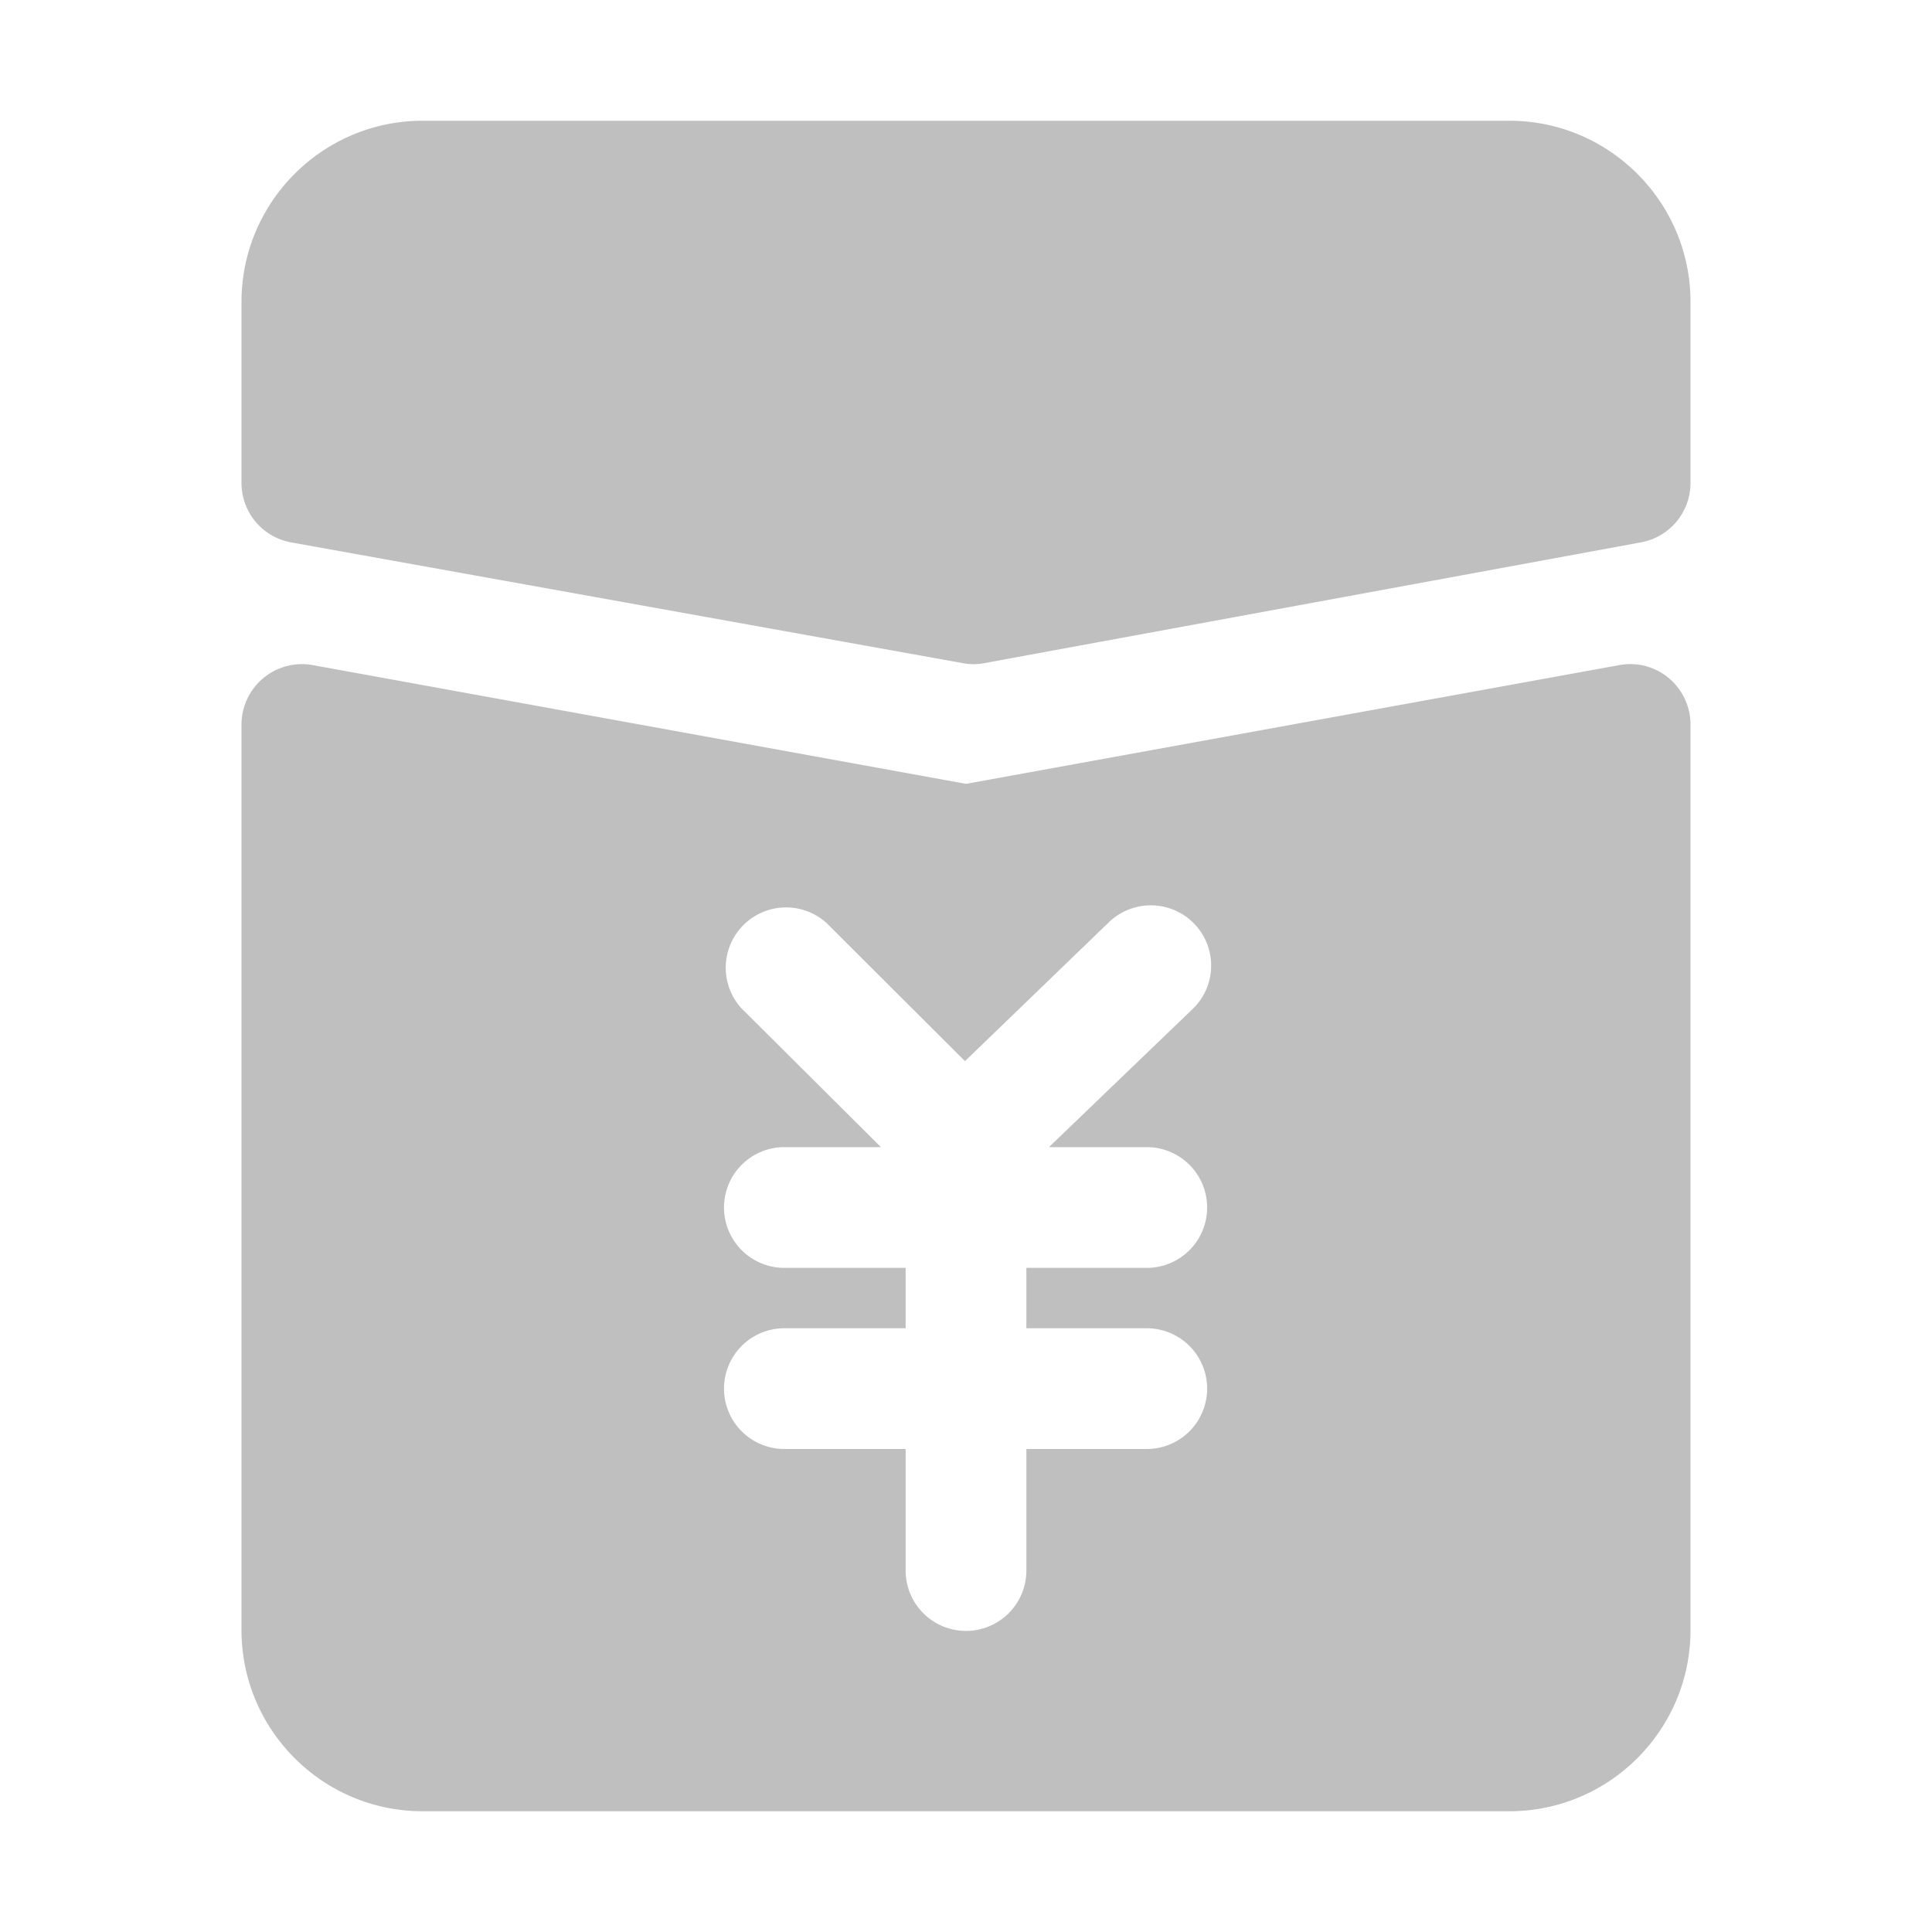 <?xml version="1.0" standalone="no"?><!DOCTYPE svg PUBLIC "-//W3C//DTD SVG 1.1//EN"
        "http://www.w3.org/Graphics/SVG/1.1/DTD/svg11.dtd">
<svg class="icon" width="200px" height="200.00px" viewBox="0 0 1024 1024" version="1.1"
     xmlns="http://www.w3.org/2000/svg">
    <path fill="#bfbfbf"
          d="M800 64H224C171.072 64 128 107.072 128 160v96a32 32 0 0 0 26.336 31.488l356 64a30.56 30.56 0 0 0 11.456-0.032l348-64A32 32 0 0 0 896 256V160c0-52.928-43.072-96-96-96z"/>
    <path fill="#bfbfbf"
          d="M884.512 359.424a31.744 31.744 0 0 0-26.208-6.912L512 415.456 165.728 352.512A32.064 32.064 0 0 0 128 384v480c0 52.928 43.072 96 96 96h576c52.928 0 96-43.072 96-96V384c0-9.472-4.224-18.496-11.488-24.576zM607.808 608a32 32 0 1 1 0 64H544v32h63.808a32 32 0 1 1 0 64H544v64.416a32 32 0 1 1-64 0V768h-64.256a32 32 0 1 1 0-64H480v-32h-64.256a32 32 0 1 1 0-64h51.168l-74.016-73.664a31.968 31.968 0 0 1 45.184-45.12l73.376 73.216 76.256-73.6a32 32 0 0 1 45.248 0.768 31.872 31.872 0 0 1-0.8 45.152L555.968 608h51.84z"/>
</svg>